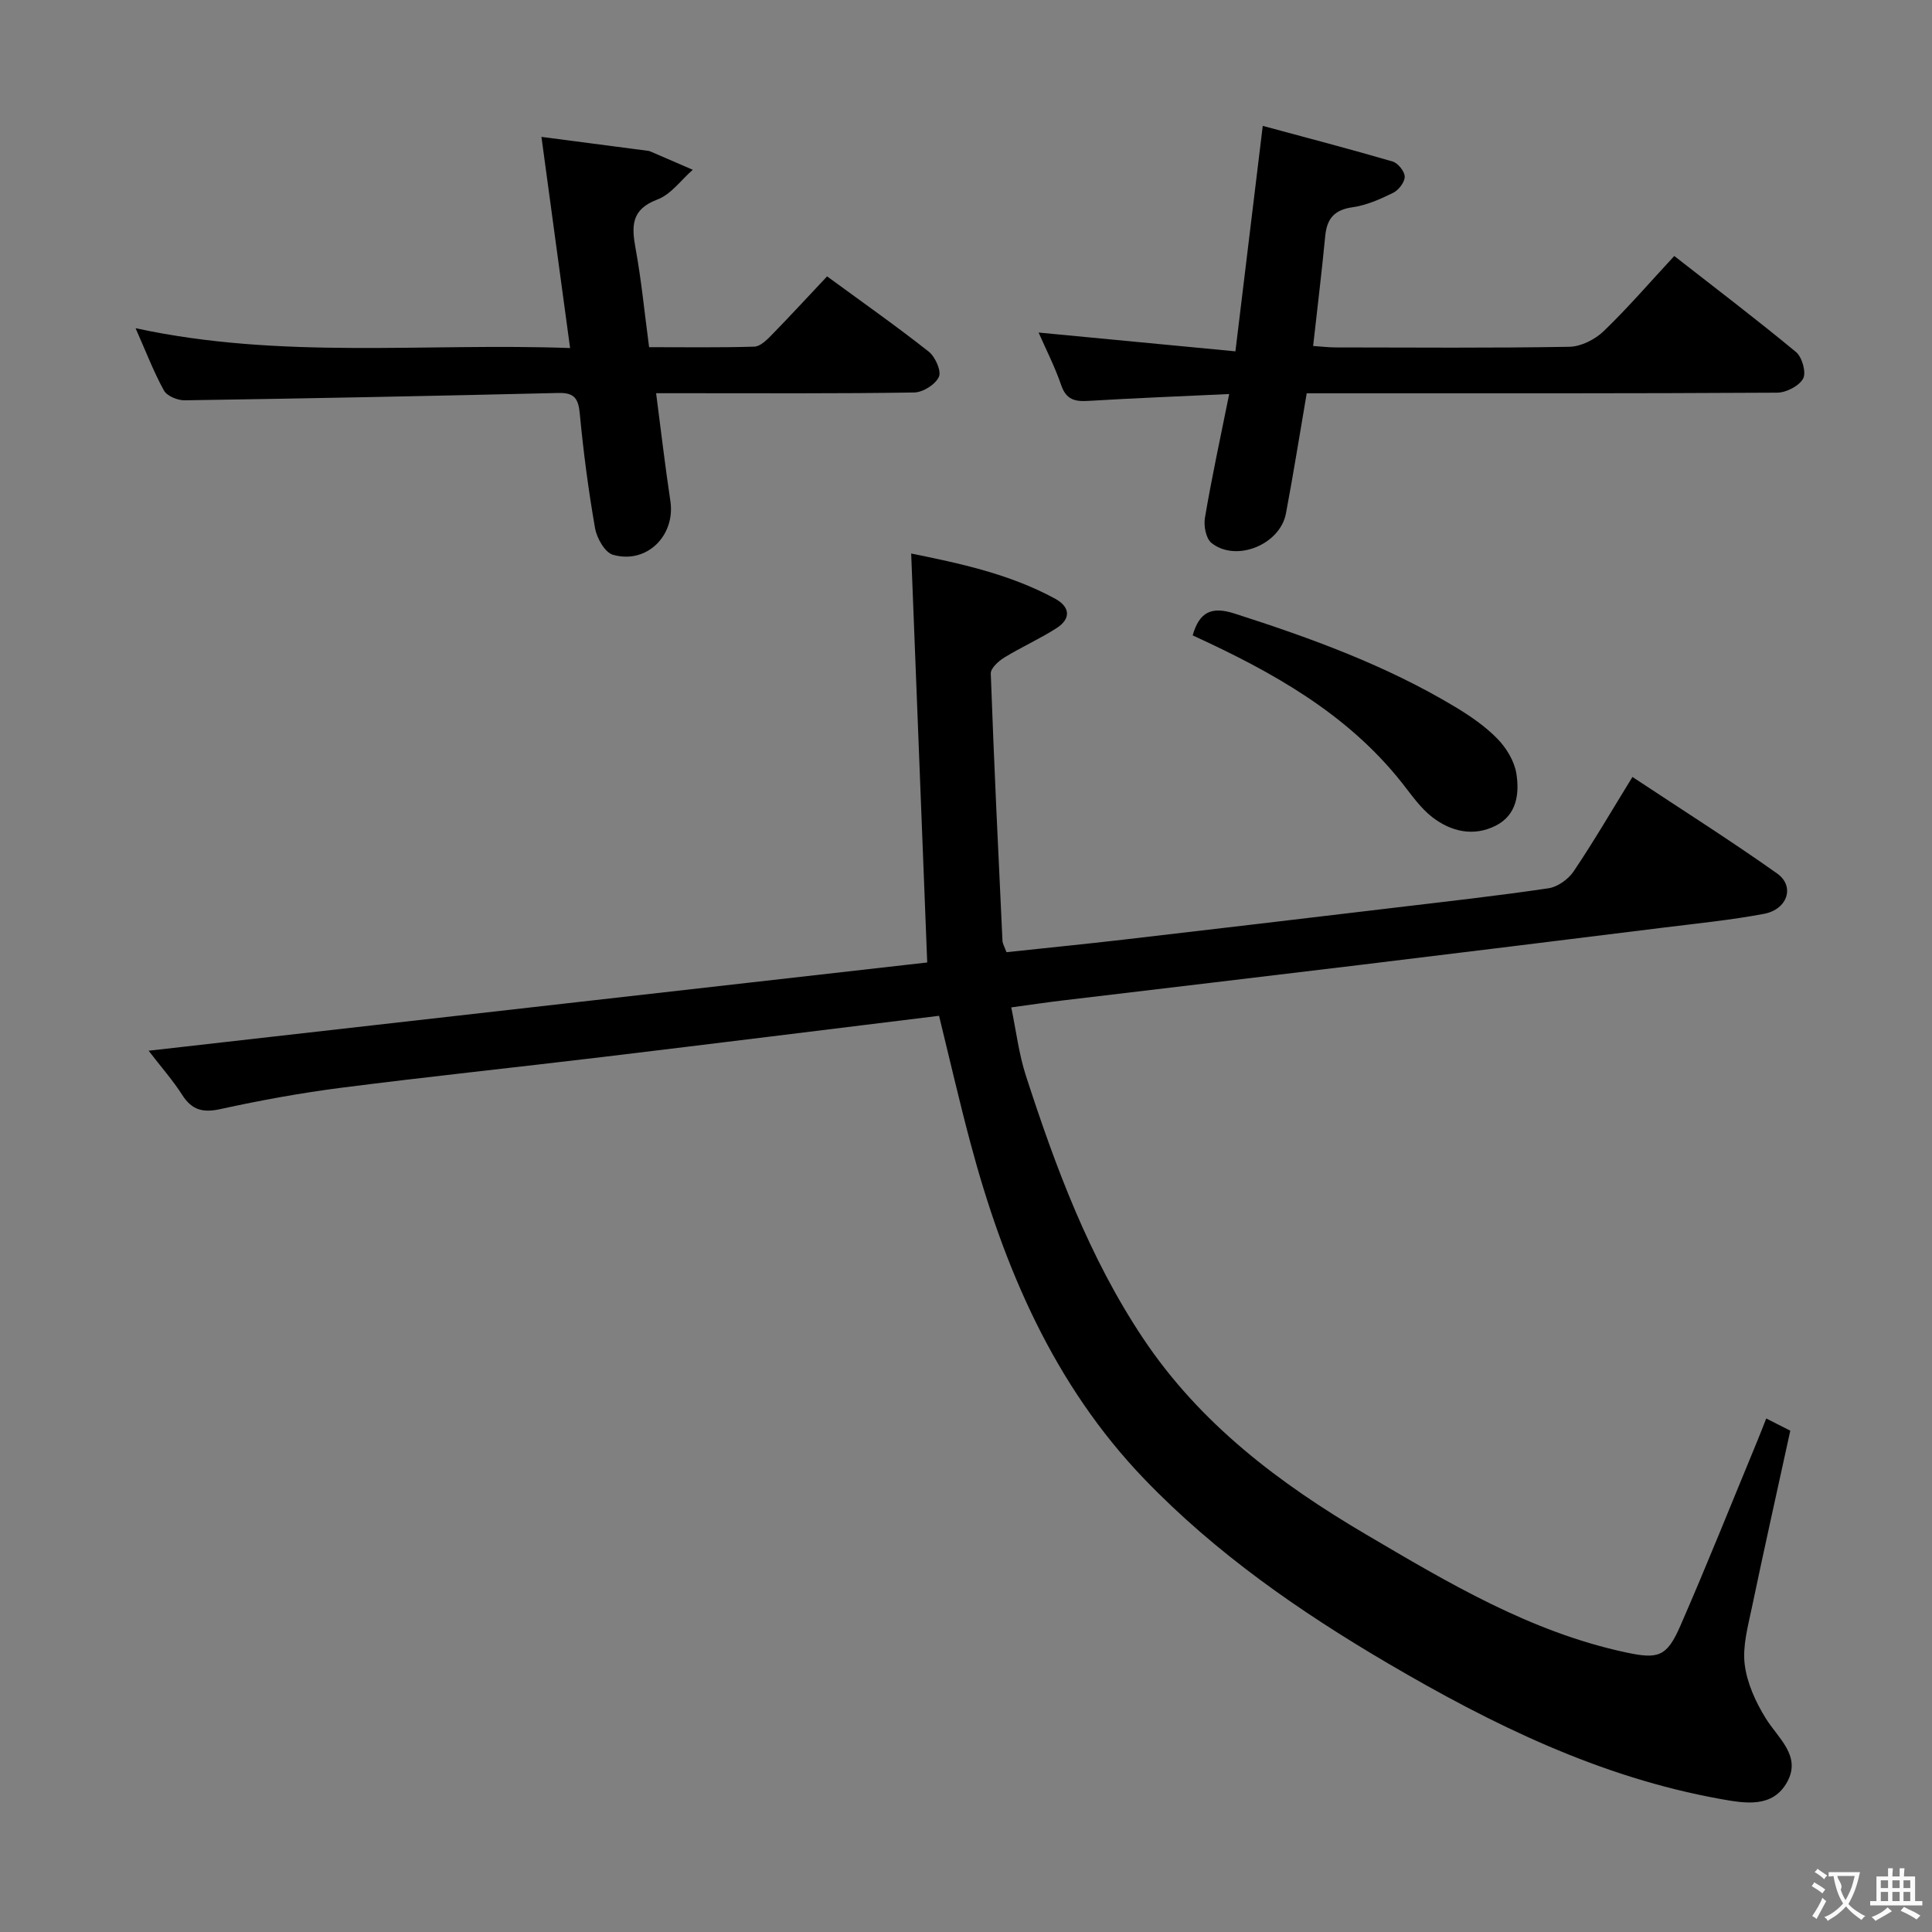 <svg enable-background="new 0 0 400 400" viewBox="0 0 400 400" xmlns="http://www.w3.org/2000/svg"><rect x="0" y="0" width="400" height="400" fill="#808080" stroke="none"/><g fill="#010000"><path d="m365.68 293.68c1.91.97 3.34 1.69 4.98 2.53-2.69 12.34-5.41 24.45-7.95 36.6-.81 3.88-1.95 7.96-1.49 11.77.47 3.86 2.26 7.79 4.34 11.15 2.58 4.17 7.42 7.8 4.47 13.18-2.99 5.46-8.67 4.48-13.83 3.55-24.94-4.48-47.2-15.38-68.84-28.08-18.33-10.76-35.68-22.82-50.4-38.12-18.8-19.55-29.15-43.81-36.05-69.66-2.3-8.62-4.29-17.32-6.49-26.29-23.4 2.87-46.6 5.76-69.82 8.55-17.98 2.16-36 4.05-53.96 6.35-8.39 1.08-16.73 2.6-24.99 4.41-3.63.8-5.91.23-7.92-2.92-1.92-3.02-4.33-5.73-6.96-9.16 54.41-6.17 107.92-12.23 161.2-18.27-1.12-28.5-2.21-56.34-3.32-84.67 10.07 2.04 20.37 4.23 29.78 9.34 3.14 1.71 3.36 4.16.3 6.12-3.48 2.23-7.29 3.92-10.81 6.08-1.2.74-2.83 2.22-2.79 3.31.66 18.45 1.55 36.89 2.42 55.33.03.62.42 1.22.83 2.36 8.04-.86 16.1-1.66 24.16-2.59 18.81-2.18 37.61-4.41 56.42-6.65 10.55-1.26 21.11-2.43 31.62-3.99 1.91-.28 4.13-1.87 5.23-3.51 4.16-6.18 7.92-12.64 12.17-19.54 10.19 6.75 20.25 13.11 29.96 19.99 3.72 2.64 2.16 7.43-2.72 8.35-6.84 1.29-13.8 1.98-20.72 2.84-21.09 2.62-42.18 5.22-63.28 7.78-20.45 2.48-40.9 4.88-61.35 7.33-3.27.39-6.53.88-10.5 1.42 1.01 4.86 1.57 9.63 3.02 14.11 6.16 18.99 13.08 37.64 24.29 54.43 11.78 17.65 28.15 29.99 46.09 40.55 17.06 10.04 34.07 20.21 53.79 24.44 6.74 1.45 8.52.97 11.34-5.49 5.51-12.63 10.62-25.43 15.89-38.17.57-1.38 1.1-2.76 1.89-4.76z"/><path d="m254.49 81.58c-10.28.48-19.71.85-29.12 1.42-2.77.17-4.61-.21-5.65-3.23-1.32-3.84-3.19-7.5-4.69-10.92 13.55 1.29 26.83 2.56 40.75 3.89 1.93-15.92 3.72-30.68 5.66-46.68 9.16 2.48 18.06 4.8 26.89 7.38 1.11.33 2.51 2.07 2.5 3.15 0 1.15-1.27 2.78-2.41 3.34-2.66 1.31-5.51 2.57-8.4 2.98-3.79.54-5.31 2.38-5.65 5.99-.71 7.42-1.62 14.83-2.5 22.73 1.74.12 3.16.29 4.58.3 16.15.02 32.31.15 48.46-.13 2.42-.04 5.32-1.51 7.12-3.24 5.02-4.83 9.58-10.14 14.61-15.56 8.55 6.68 17.02 13.11 25.21 19.89 1.26 1.04 2.15 4.23 1.47 5.49-.83 1.53-3.49 2.9-5.36 2.92-30.47.18-60.95.13-91.42.13-1.97 0-3.95 0-6 0-1.47 8.6-2.77 16.76-4.3 24.88-1.22 6.48-10.38 10.17-15.43 6.09-1.14-.92-1.63-3.55-1.34-5.2 1.4-8.31 3.19-16.53 5.02-25.62z"/><path d="m135.84 81.41c1.03 7.86 1.86 15.1 2.95 22.29 1.09 7.17-4.88 13.16-11.89 11.16-1.66-.47-3.34-3.44-3.7-5.5-1.37-7.84-2.41-15.76-3.16-23.69-.29-3.12-1.09-4.39-4.41-4.31-25.79.62-51.58 1.13-77.38 1.52-1.47.02-3.68-.88-4.31-2.03-2.15-3.9-3.74-8.1-5.87-12.9 30.1 6.53 59.85 3.01 89.96 4.11-2-14.72-3.89-28.68-5.93-43.72 7.58.99 14.87 1.95 22.16 2.9.16.02.32.09.47.15 2.9 1.25 5.8 2.5 8.7 3.76-2.41 2.11-4.5 5.09-7.31 6.15-5.46 2.05-5.38 5.49-4.53 10.15 1.2 6.52 1.83 13.15 2.8 20.43 7.26 0 14.53.11 21.79-.11 1.22-.04 2.56-1.37 3.56-2.39 3.83-3.92 7.54-7.96 11.5-12.16 7.47 5.47 14.4 10.34 21.04 15.58 1.35 1.07 2.66 4 2.11 5.22-.72 1.58-3.31 3.22-5.12 3.24-15.83.25-31.66.15-47.49.15-1.78 0-3.57 0-5.94 0z"/><path d="m246.93 131.55c1.4-4.92 3.97-6.02 8.61-4.54 15.85 5.08 31.42 10.74 45.74 19.35 3.11 1.87 6.21 4 8.72 6.57 1.86 1.9 3.52 4.61 3.94 7.18.67 4.15.13 8.62-4.27 10.84-4.58 2.31-9.23 1.24-13.1-1.74-2.45-1.88-4.3-4.59-6.25-7.06-11.38-14.42-26.86-23.02-43.39-30.6z"/></g><path d="m377.9 391.2c-.2.3-.4.5-.6.8-.7-.6-1.4-1-2.2-1.5.2-.3.4-.5.5-.8.6.4 1.4.8 2.3 1.5zm-1.8 6.1c-.2-.2-.5-.4-.9-.6.4-.6.8-1.2 1.2-1.9s.7-1.3.9-1.9c.3.3.5.5.8.7-.7 1.3-1.4 2.6-2 3.7zm2.2-9c-.3.3-.5.5-.6.8-.6-.6-1.3-1.1-2-1.5.3-.3.5-.5.6-.7.6.5 1.3.9 2 1.4zm.3.2v-.9h2 4.5c-.3 1.3-.6 2.5-1 3.6s-.9 2.1-1.4 3c.4.5 1 1 1.6 1.4s1.2.8 1.9 1.1c-.3.2-.5.4-.8.8-.4-.3-1-.7-1.6-1.2s-1.2-1.1-1.6-1.6c-.5.6-1.1 1.1-1.7 1.6s-1.4.9-2.1 1.4c-.1-.3-.3-.5-.7-.8.6-.2 1.2-.5 1.9-1s1.4-1.1 2-1.8c-.5-.8-.9-1.6-1.2-2.5s-.6-2-.8-3.2c-.4.1-.7.1-1 .1zm2.5 2.7c.3 1 .7 1.7 1 2.2.3-.5.6-1.1 1-2s.6-1.9.9-3h-3.2-.4c.1.9 1.3 1.8.7 2.8z" fill="#fbfafa"/><path d="m396.5 388.5v1.5 3.6h1.5v.9c-.4 0-1 0-1.7 0h-7.9c-.5 0-.9 0-1.2 0v-.9h1.3v-3.5c0-.7 0-1.2 0-1.6h2.4c0-.8 0-1.4 0-1.7h1c0 .3-.1.8-.1 1.7h1.5c0-.8 0-1.4 0-1.7h1c0 .3-.1.9-.1 1.7zm-8.2 9.2c-.2-.3-.5-.5-.8-.8.8-.3 1.4-.6 1.9-.9s1-.7 1.4-1.1c.3.3.6.5.9.8-1.6 1-2.8 1.6-3.4 2zm2.6-6.8v-1.6h-1.5v1.6zm0 2.7v-1.9h-1.5v1.9zm2.4-2.7v-1.6h-1.5v1.6zm0 2.7v-1.9h-1.5v1.9zm.2 2 .7-.8c.4.2.9.5 1.6.8s1.3.7 1.8 1c-.3.3-.5.5-.8.8-.4-.3-1.5-1-3.3-1.8zm2-4.7v-1.6h-1.4v1.6zm0 2.7v-1.9h-1.4v1.9z" fill="#fbfafa"/></svg>